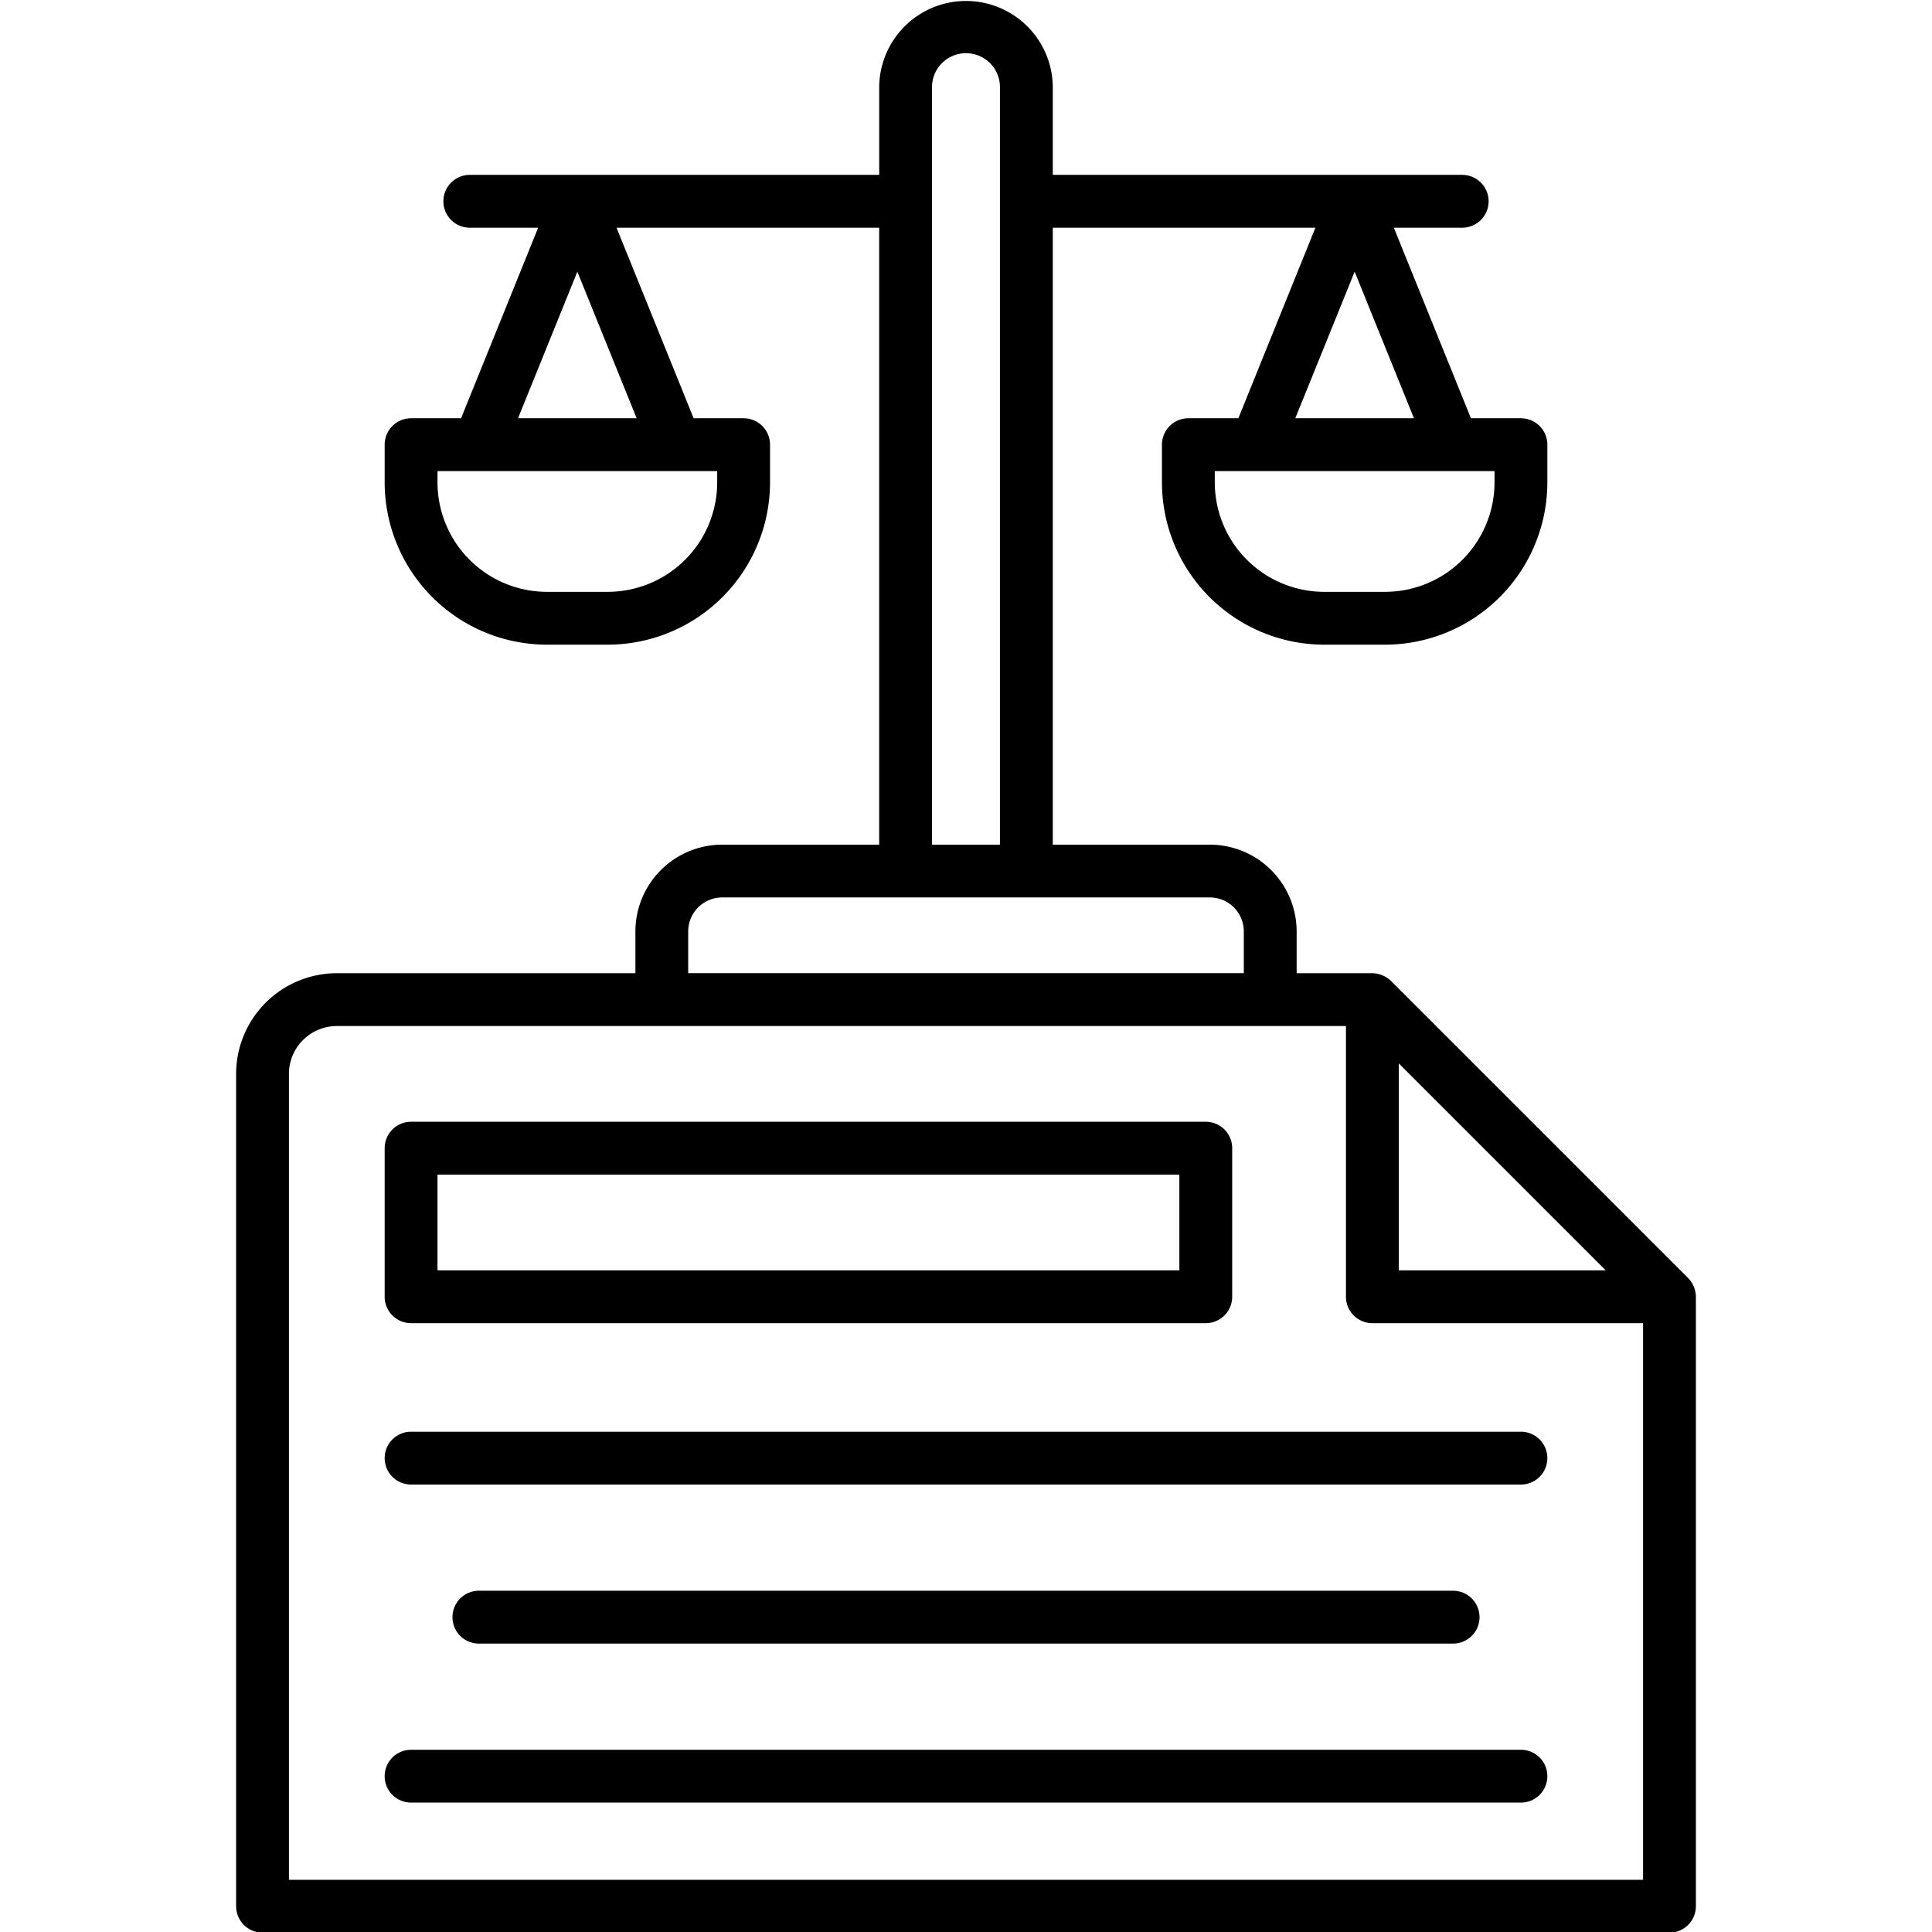<svg height="512" viewBox="0 0 128 128" width="512" xmlns="http://www.w3.org/2000/svg"><g><path d="m27.235 87.663h52.651a1.75 1.75 0 0 0 1.75-1.75v-9.843a1.75 1.75 0 0 0 -1.75-1.75h-52.651a1.75 1.75 0 0 0 -1.75 1.75v9.843a1.75 1.75 0 0 0 1.75 1.75zm1.75-9.843h49.151v6.343h-49.151z"/><path d="m100.766 94.855h-73.531a1.75 1.75 0 0 0 0 3.5h73.531a1.75 1.75 0 0 0 0-3.5z"/><path d="m96.273 108.891a1.75 1.75 0 0 0 0-3.5h-64.546a1.75 1.75 0 1 0 0 3.5z"/><path d="m100.766 115.927h-73.531a1.75 1.75 0 0 0 0 3.5h73.531a1.75 1.75 0 0 0 0-3.5z"/><path d="m111.845 84.676-19.685-19.685a1.832 1.832 0 0 0 -1.237-.513h-5.017v-2.767a5.756 5.756 0 0 0 -5.75-5.75h-10.406v-40.875h17.4l-5.105 12.625h-3.313a1.75 1.75 0 0 0 -1.75 1.75v2.5a10.762 10.762 0 0 0 10.75 10.75h4.034a10.762 10.762 0 0 0 10.75-10.75v-2.5a1.75 1.75 0 0 0 -1.75-1.75h-3.313l-5.108-12.625h4.529a1.75 1.75 0 0 0 0-3.5h-27.124v-5.878a5.751 5.751 0 0 0 -11.5 0v5.878h-27.125a1.75 1.75 0 0 0 0 3.5h4.53l-5.108 12.625h-3.312a1.75 1.75 0 0 0 -1.75 1.75v2.5a10.762 10.762 0 0 0 10.75 10.75h4.032a10.762 10.762 0 0 0 10.75-10.75v-2.5a1.75 1.75 0 0 0 -1.75-1.75h-3.312l-5.108-12.625h17.4v40.875h-10.4a5.756 5.756 0 0 0 -5.75 5.75v2.767h-19.784a6.678 6.678 0 0 0 -6.67 6.671v55.143a1.749 1.749 0 0 0 1.75 1.75h93.214a1.749 1.749 0 0 0 1.75-1.75v-40.379a1.815 1.815 0 0 0 -.512-1.237zm-12.829-52.715a7.258 7.258 0 0 1 -7.25 7.25h-4.034a7.258 7.258 0 0 1 -7.25-7.25v-.75h18.534zm-13.2-4.25 3.933-9.711 3.929 9.71zm-38.3 4.25a7.258 7.258 0 0 1 -7.25 7.25h-4.031a7.258 7.258 0 0 1 -7.25-7.25v-.75h18.532zm-13.195-4.25 3.93-9.711 3.929 9.71zm72.061 56.452h-13.709v-13.71zm-44.633-78.455a2.251 2.251 0 0 1 4.5 0v50.253h-4.5zm-16.155 56a2.253 2.253 0 0 1 2.25-2.25h32.312a2.253 2.253 0 0 1 2.25 2.25v2.767h-36.812zm-26.451 62.834v-53.393a3.174 3.174 0 0 1 3.17-3.171h66.86v17.935a1.749 1.749 0 0 0 1.75 1.75h17.934v36.879z"/></g></svg>